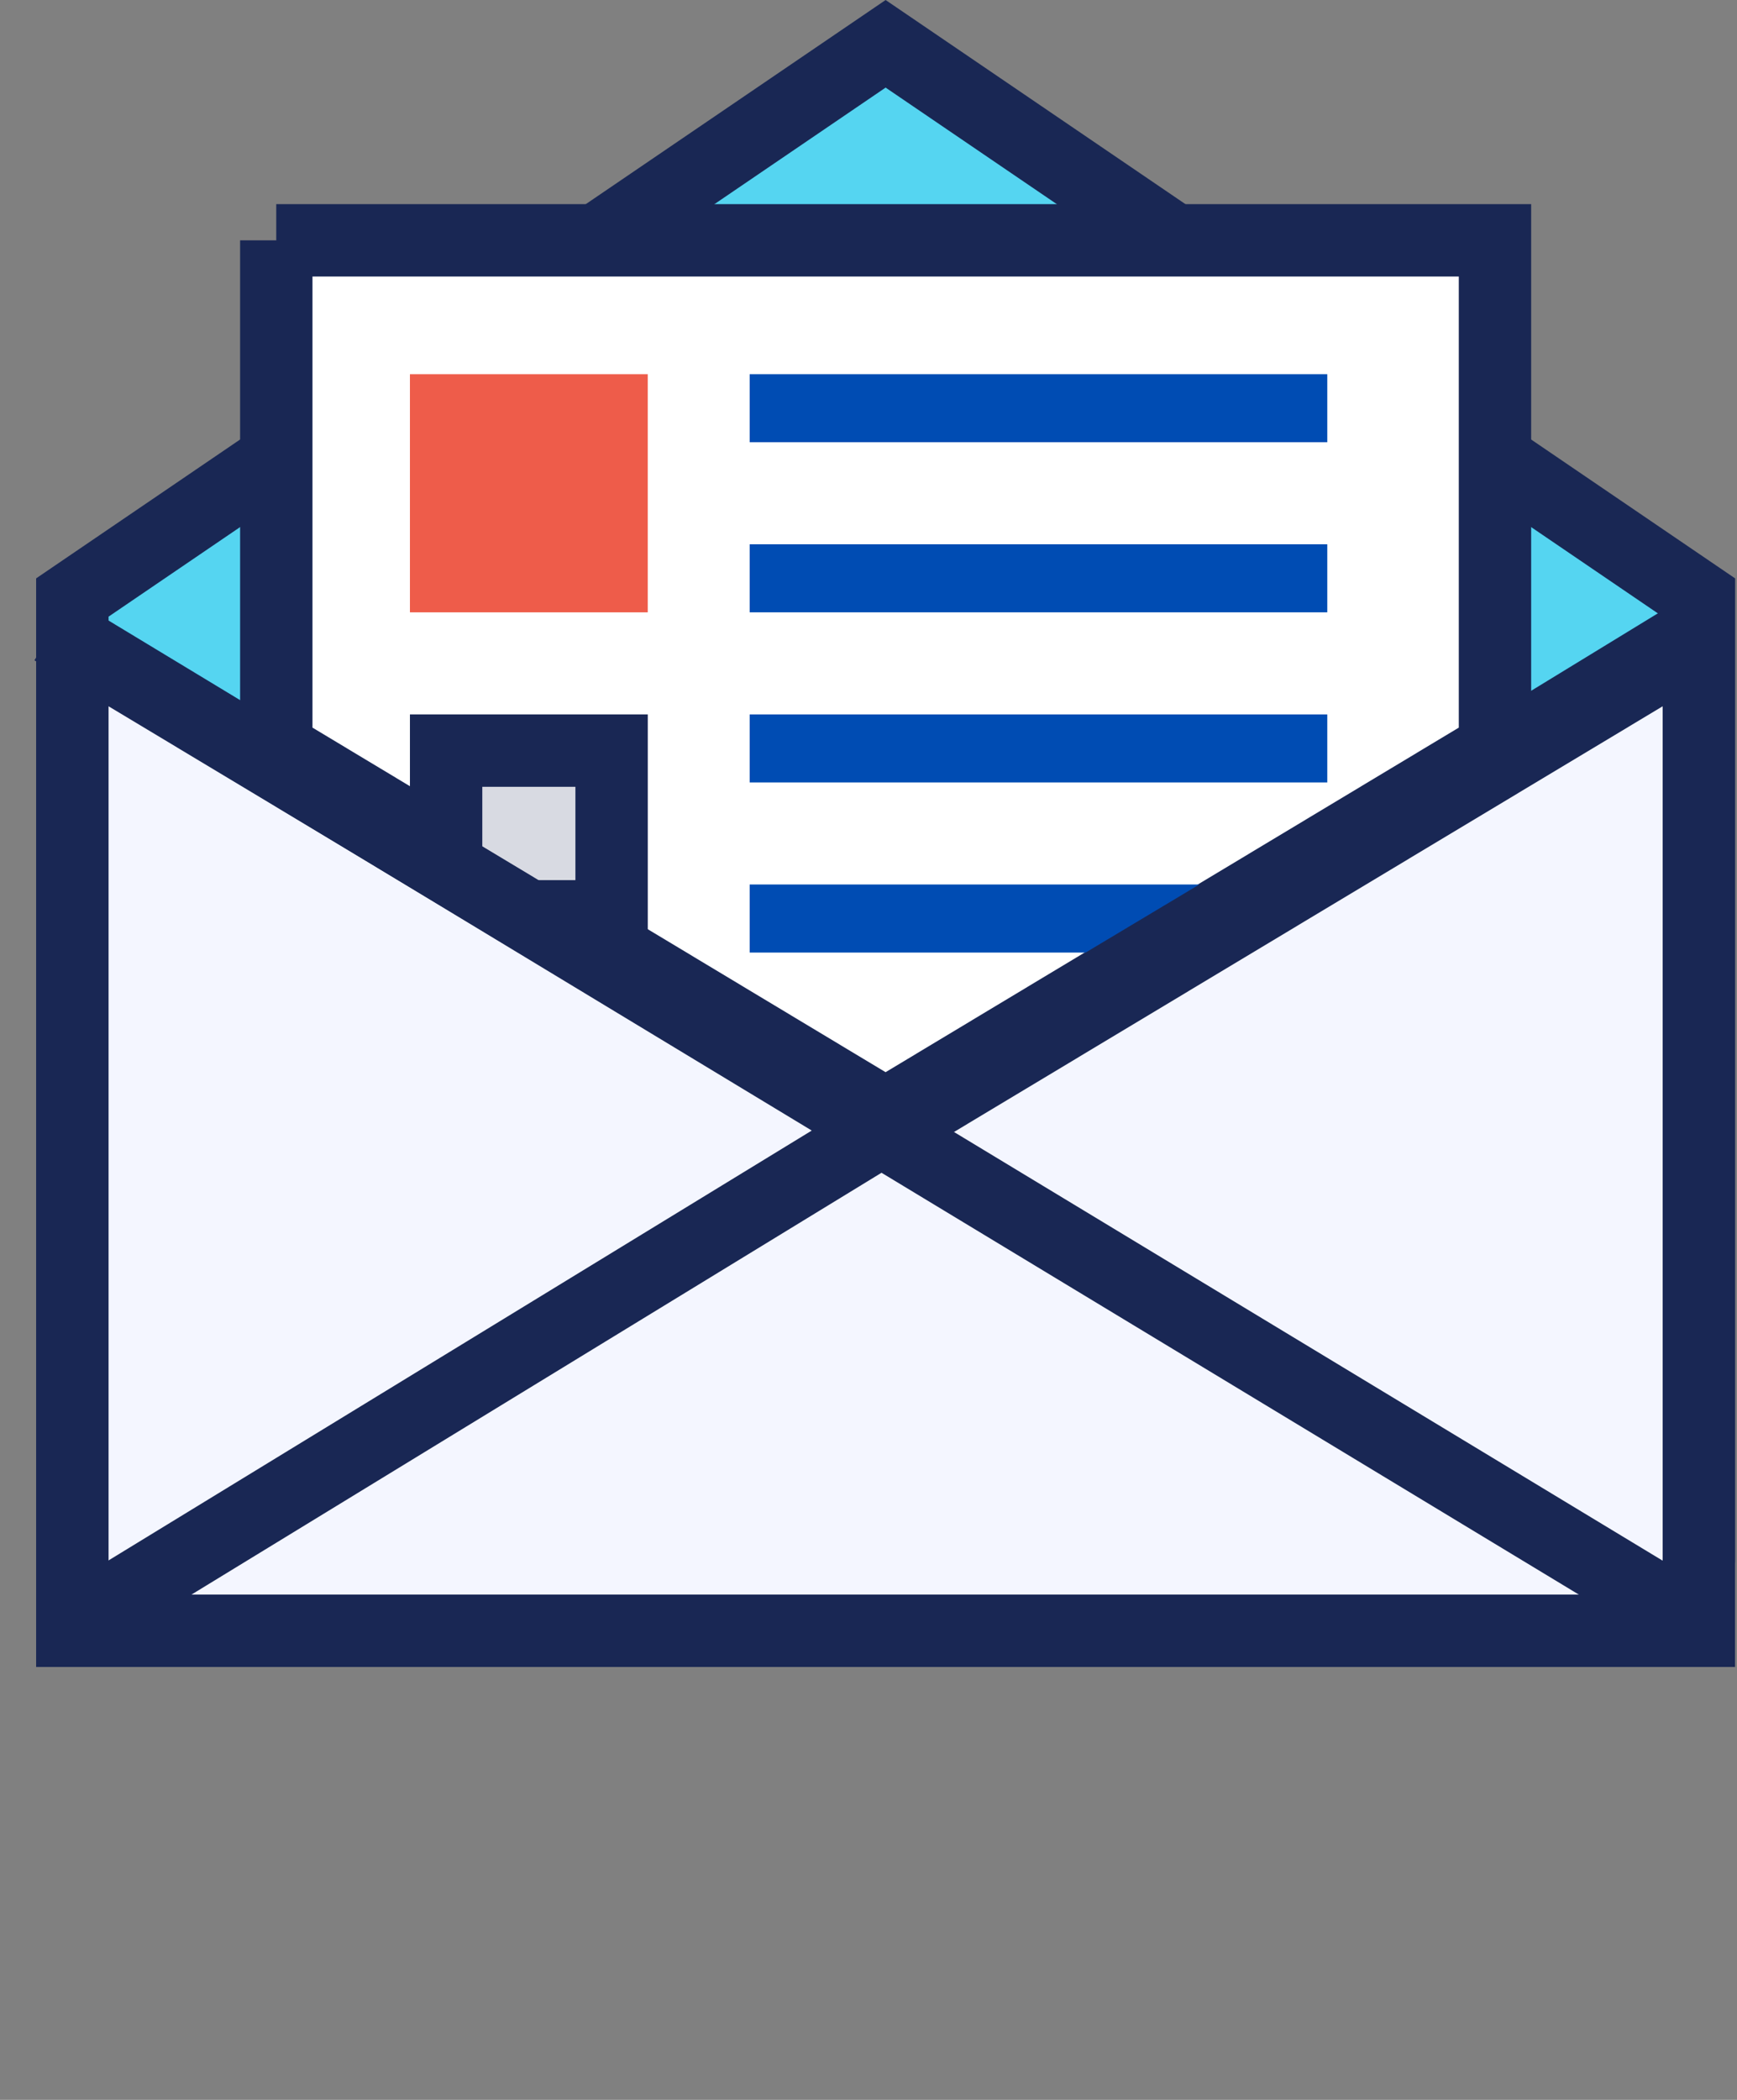 <svg width="48" height="58" viewBox="0 0 48 58" fill="none" xmlns="http://www.w3.org/2000/svg"><rect x="0" y="0" width="48" height="58" fill="#808080" stroke="none"/><path d="M2 16.503L24.473 1.21l22.473 15.293v28.54H2v-28.54z" fill="#55D5F1" stroke="#192754" stroke-width="2"/><path d="M7.634 6.638h33.678v14.025l-16.84 10.118L7.635 20.663V6.638z" fill="#fff" stroke="#192754" stroke-width="2"/><path fill="#004CB3" d="M20.717 10.336h15.961v1.879H20.717zm0 4.698h15.961v1.879H20.717zm0 4.698h15.961v1.879H20.717zm0 4.698h12.425L30 26.31h-9.283v-1.88z"/><path fill="#EE5C4A" stroke="#EE5C4A" stroke-width="2" d="M12.328 11.336H16.9v4.577h-4.572z"/><path d="M12.328 20.732h4.573v4.578h-4.573v-4.578z" fill="#D8DAE2" stroke="#192754" stroke-width="2"/><path d="M23.958 30.926l.515.309.515-.31 21.958-13.184v25.301a2 2 0 01-2 2H2V17.741l21.958 13.185z" fill="#F4F6FF" stroke="#192754" stroke-width="2"/><path d="M47.007 17.383L2.408 44.633m44.129 0L1.469 17.383" stroke="#192754" stroke-width="2"/></svg>